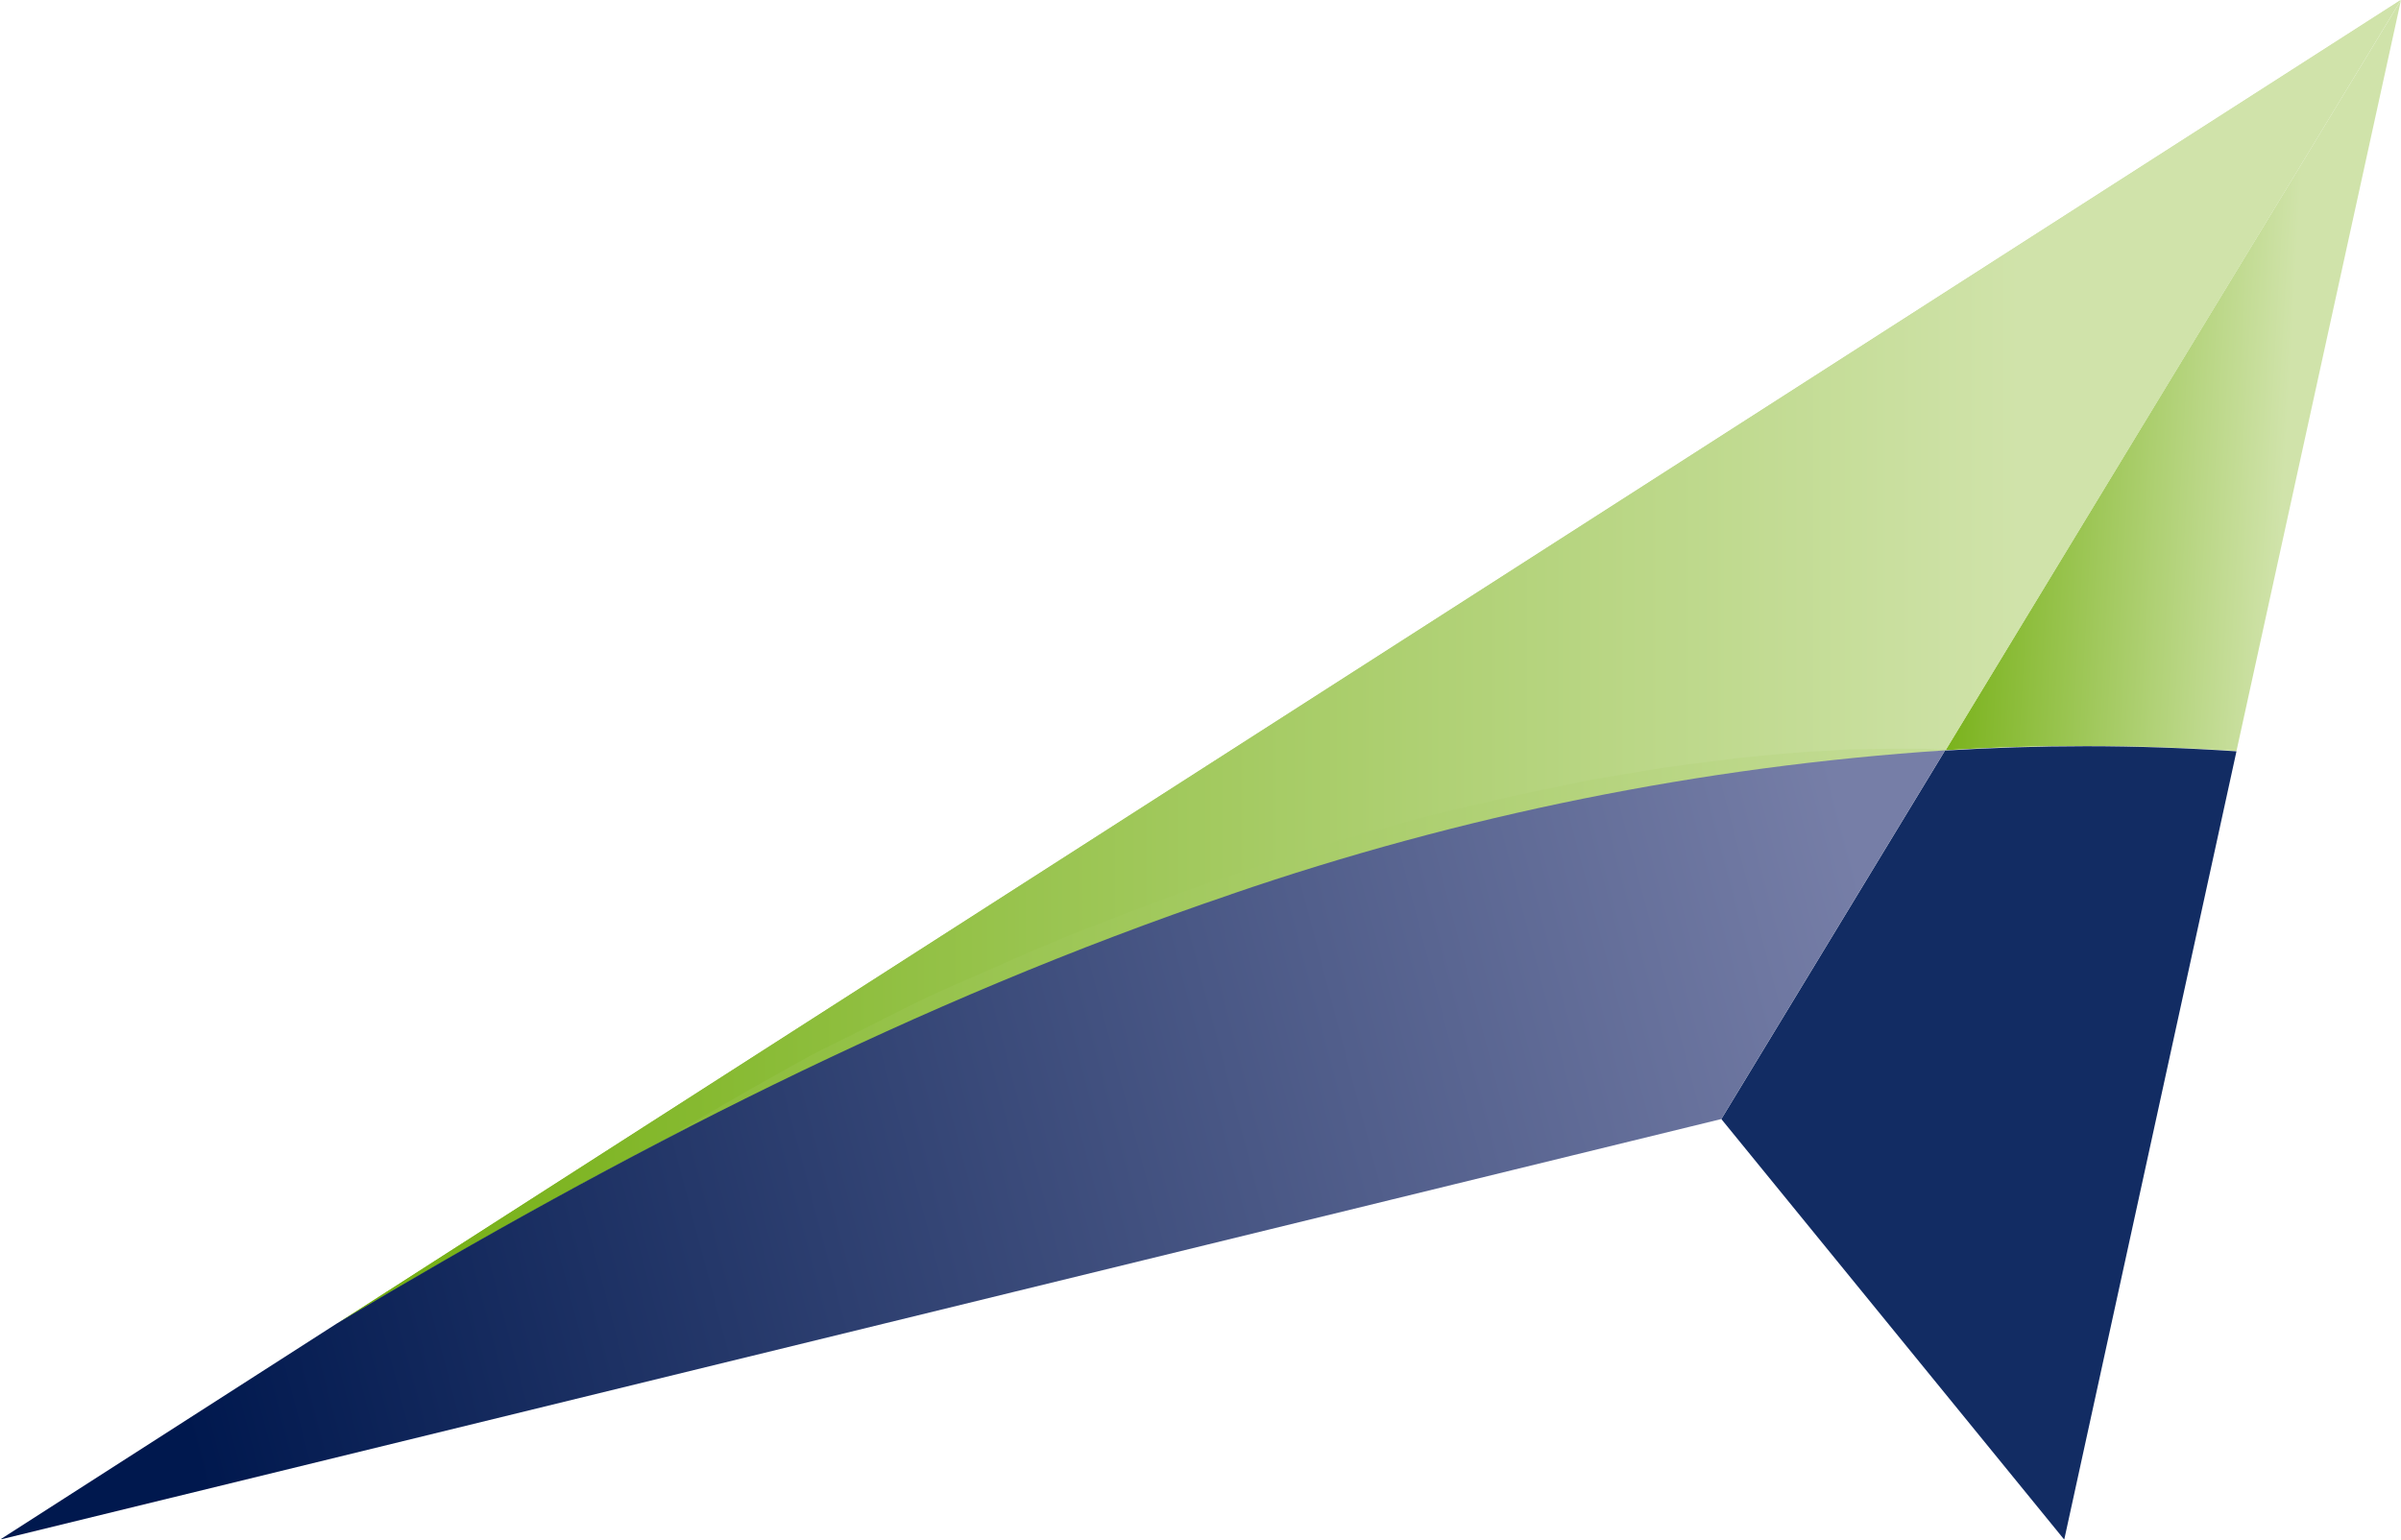 <?xml version="1.0" encoding="UTF-8"?>
<svg id="Layer_1" data-name="Layer 1" xmlns="http://www.w3.org/2000/svg" xmlns:xlink="http://www.w3.org/1999/xlink" viewBox="0 0 93.54 60">
  <defs>
    <style>
      .cls-1 {
        fill: url(#linear-gradient-2);
      }

      .cls-2 {
        fill: url(#linear-gradient-6);
      }

      .cls-3 {
        clip-path: url(#clippath-2);
      }

      .cls-4 {
        clip-path: url(#clippath-1);
      }

      .cls-5 {
        clip-path: url(#clippath-4);
      }

      .cls-6 {
        fill: url(#linear-gradient-5);
      }

      .cls-7 {
        clip-path: url(#clippath);
      }

      .cls-8 {
        fill: none;
      }

      .cls-9 {
        clip-path: url(#clippath-3);
      }

      .cls-10 {
        fill: url(#linear-gradient-3);
      }

      .cls-11 {
        fill: url(#linear-gradient);
      }

      .cls-12 {
        fill: url(#linear-gradient-4);
      }
    </style>
    <clipPath id="clippath">
      <path class="cls-8" d="M75.78,29.24c3.78-.24,7.57-.22,11.35,.03L93.54,0l-17.75,29.24Z"/>
    </clipPath>
    <linearGradient id="linear-gradient" x1="69.75" y1="13.79" x2="92.65" y2="15.09" gradientUnits="userSpaceOnUse">
      <stop offset=".25" stop-color="#72ae0f"/>
      <stop offset=".85" stop-color="#d0e3aa"/>
    </linearGradient>
    <linearGradient id="linear-gradient-2" x1="13.12" y1="25.79" x2="93.53" y2="25.79" gradientUnits="userSpaceOnUse">
      <stop offset="0" stop-color="#72ae0f"/>
      <stop offset=".45" stop-color="#accf6e"/>
      <stop offset="1" stop-color="#d0e3aa"/>
    </linearGradient>
    <clipPath id="clippath-1">
      <path class="cls-1" d="M13.12,51.59c11.11-6.65,22.61-12.59,34.85-16.73,8.98-3.09,18.34-4.98,27.82-5.61L93.53,0,13.12,51.59Z"/>
    </clipPath>
    <linearGradient id="linear-gradient-3" x1="13.12" y1="25.79" x2="95.06" y2="25.79" gradientUnits="userSpaceOnUse">
      <stop offset="0" stop-color="#72ae0f"/>
      <stop offset=".8" stop-color="#d0e3aa"/>
    </linearGradient>
    <clipPath id="clippath-2">
      <path class="cls-8" d="M75.78,29.24l-8.72,14.37,13.36,16.39,6.71-30.72c-1.95-.13-3.91-.2-5.87-.2-1.82,0-3.65,.06-5.48,.17"/>
    </clipPath>
    <linearGradient id="linear-gradient-4" x1="380.43" y1="832.09" x2="380.49" y2="832.09" gradientTransform="translate(-23287.69 25776.81) scale(20.07 -30.92)" gradientUnits="userSpaceOnUse">
      <stop offset="0" stop-color="#00184e"/>
      <stop offset="1" stop-color="#122c63"/>
    </linearGradient>
    <clipPath id="clippath-3">
      <path class="cls-8" d="M73.54,29.18l-1.18,.02c-.43,0-.9,.05-1.39,.07-1,.04-2.11,.16-3.33,.28-1.21,.16-2.54,.3-3.92,.55-.69,.12-1.41,.22-2.13,.37s-1.46,.3-2.21,.46-1.51,.34-2.28,.52-1.54,.37-2.32,.58c-1.55,.45-3.12,.88-4.68,1.37-.77,.26-1.55,.52-2.32,.78-.77,.26-1.54,.51-2.29,.8s-1.5,.56-2.23,.85-1.47,.55-2.17,.86c-1.41,.59-2.76,1.2-4.05,1.76s-2.46,1.19-3.55,1.73c-.55,.27-1.07,.53-1.57,.78-.5,.25-.95,.52-1.39,.76-.87,.48-1.62,.91-2.24,1.27s-1.1,.64-1.43,.83l-.5,.3s.19-.08,.55-.22,.88-.34,1.54-.61,1.46-.59,2.37-.98,1.95-.79,3.08-1.24l3.65-1.45c1.3-.48,2.68-.99,4.1-1.54,1.42-.53,2.92-1,4.4-1.56,.74-.28,1.51-.51,2.28-.77l2.3-.75c1.54-.5,3.09-.95,4.61-1.41,1.54-.39,3.03-.87,4.5-1.23,.73-.18,1.46-.36,2.16-.55s1.4-.33,2.08-.49c1.35-.32,2.64-.58,3.83-.83l1.71-.32c.27-.05,.54-.1,.79-.15l.75-.12c.97-.17,1.82-.3,2.53-.4s1.26-.18,1.64-.22,.58-.06,.58-.06c0,0-.2-.02-.58-.03-.32-.02-.77-.03-1.34-.03h-.32"/>
    </clipPath>
    <linearGradient id="linear-gradient-5" x1="4.22" y1="36.66" x2="105.74" y2="36.66" xlink:href="#linear-gradient-3"/>
    <clipPath id="clippath-4">
      <path class="cls-8" d="M47.97,34.85c-12.24,4.15-23.74,10.08-34.85,16.73L0,60l67.06-16.39,8.72-14.37c-9.48,.63-18.83,2.52-27.82,5.61"/>
    </clipPath>
    <linearGradient id="linear-gradient-6" x1="6.49" y1="52.88" x2="72.85" y2="35.38" gradientUnits="userSpaceOnUse">
      <stop offset="0" stop-color="#00184e"/>
      <stop offset="1" stop-color="#767ea7"/>
    </linearGradient>
  </defs>
  <g id="Grupo_622" data-name="Grupo 622">
    <g>
      <g id="Grupo_613" data-name="Grupo 613">
        <g class="cls-7">
          <g id="Grupo_612" data-name="Grupo 612">
            <rect id="Rectángulo_350" data-name="Rectángulo 350" class="cls-11" x="75.78" width="17.75" height="29.28"/>
          </g>
        </g>
      </g>
      <g id="Grupo_615" data-name="Grupo 615">
        <g>
          <path class="cls-1" d="M13.12,51.59c11.11-6.65,22.61-12.59,34.85-16.73,8.98-3.09,18.34-4.98,27.82-5.61L93.53,0,13.12,51.59Z"/>
          <g class="cls-4">
            <g id="Grupo_614" data-name="Grupo 614">
              <rect id="Rectángulo_351" data-name="Rectángulo 351" class="cls-10" x="13.12" width="80.41" height="51.59"/>
            </g>
          </g>
        </g>
      </g>
      <g id="Grupo_617" data-name="Grupo 617">
        <g class="cls-3">
          <g id="Grupo_616" data-name="Grupo 616">
            <rect id="Rectángulo_352" data-name="Rectángulo 352" class="cls-12" x="67.06" y="29.07" width="20.07" height="30.92"/>
          </g>
        </g>
      </g>
      <g id="Grupo_621" data-name="Grupo 621">
        <g class="cls-9">
          <g id="Grupo_620" data-name="Grupo 620">
            <rect id="Rectángulo_354" data-name="Rectángulo 354" class="cls-6" x="26.33" y="29.18" width="49.45" height="14.95"/>
          </g>
        </g>
      </g>
      <g id="Grupo_619" data-name="Grupo 619">
        <g class="cls-5">
          <g id="Grupo_618" data-name="Grupo 618">
            <rect id="Rectángulo_353" data-name="Rectángulo 353" class="cls-2" y="29.22" width="75.78" height="30.76"/>
          </g>
        </g>
      </g>
    </g>
  </g>
</svg>